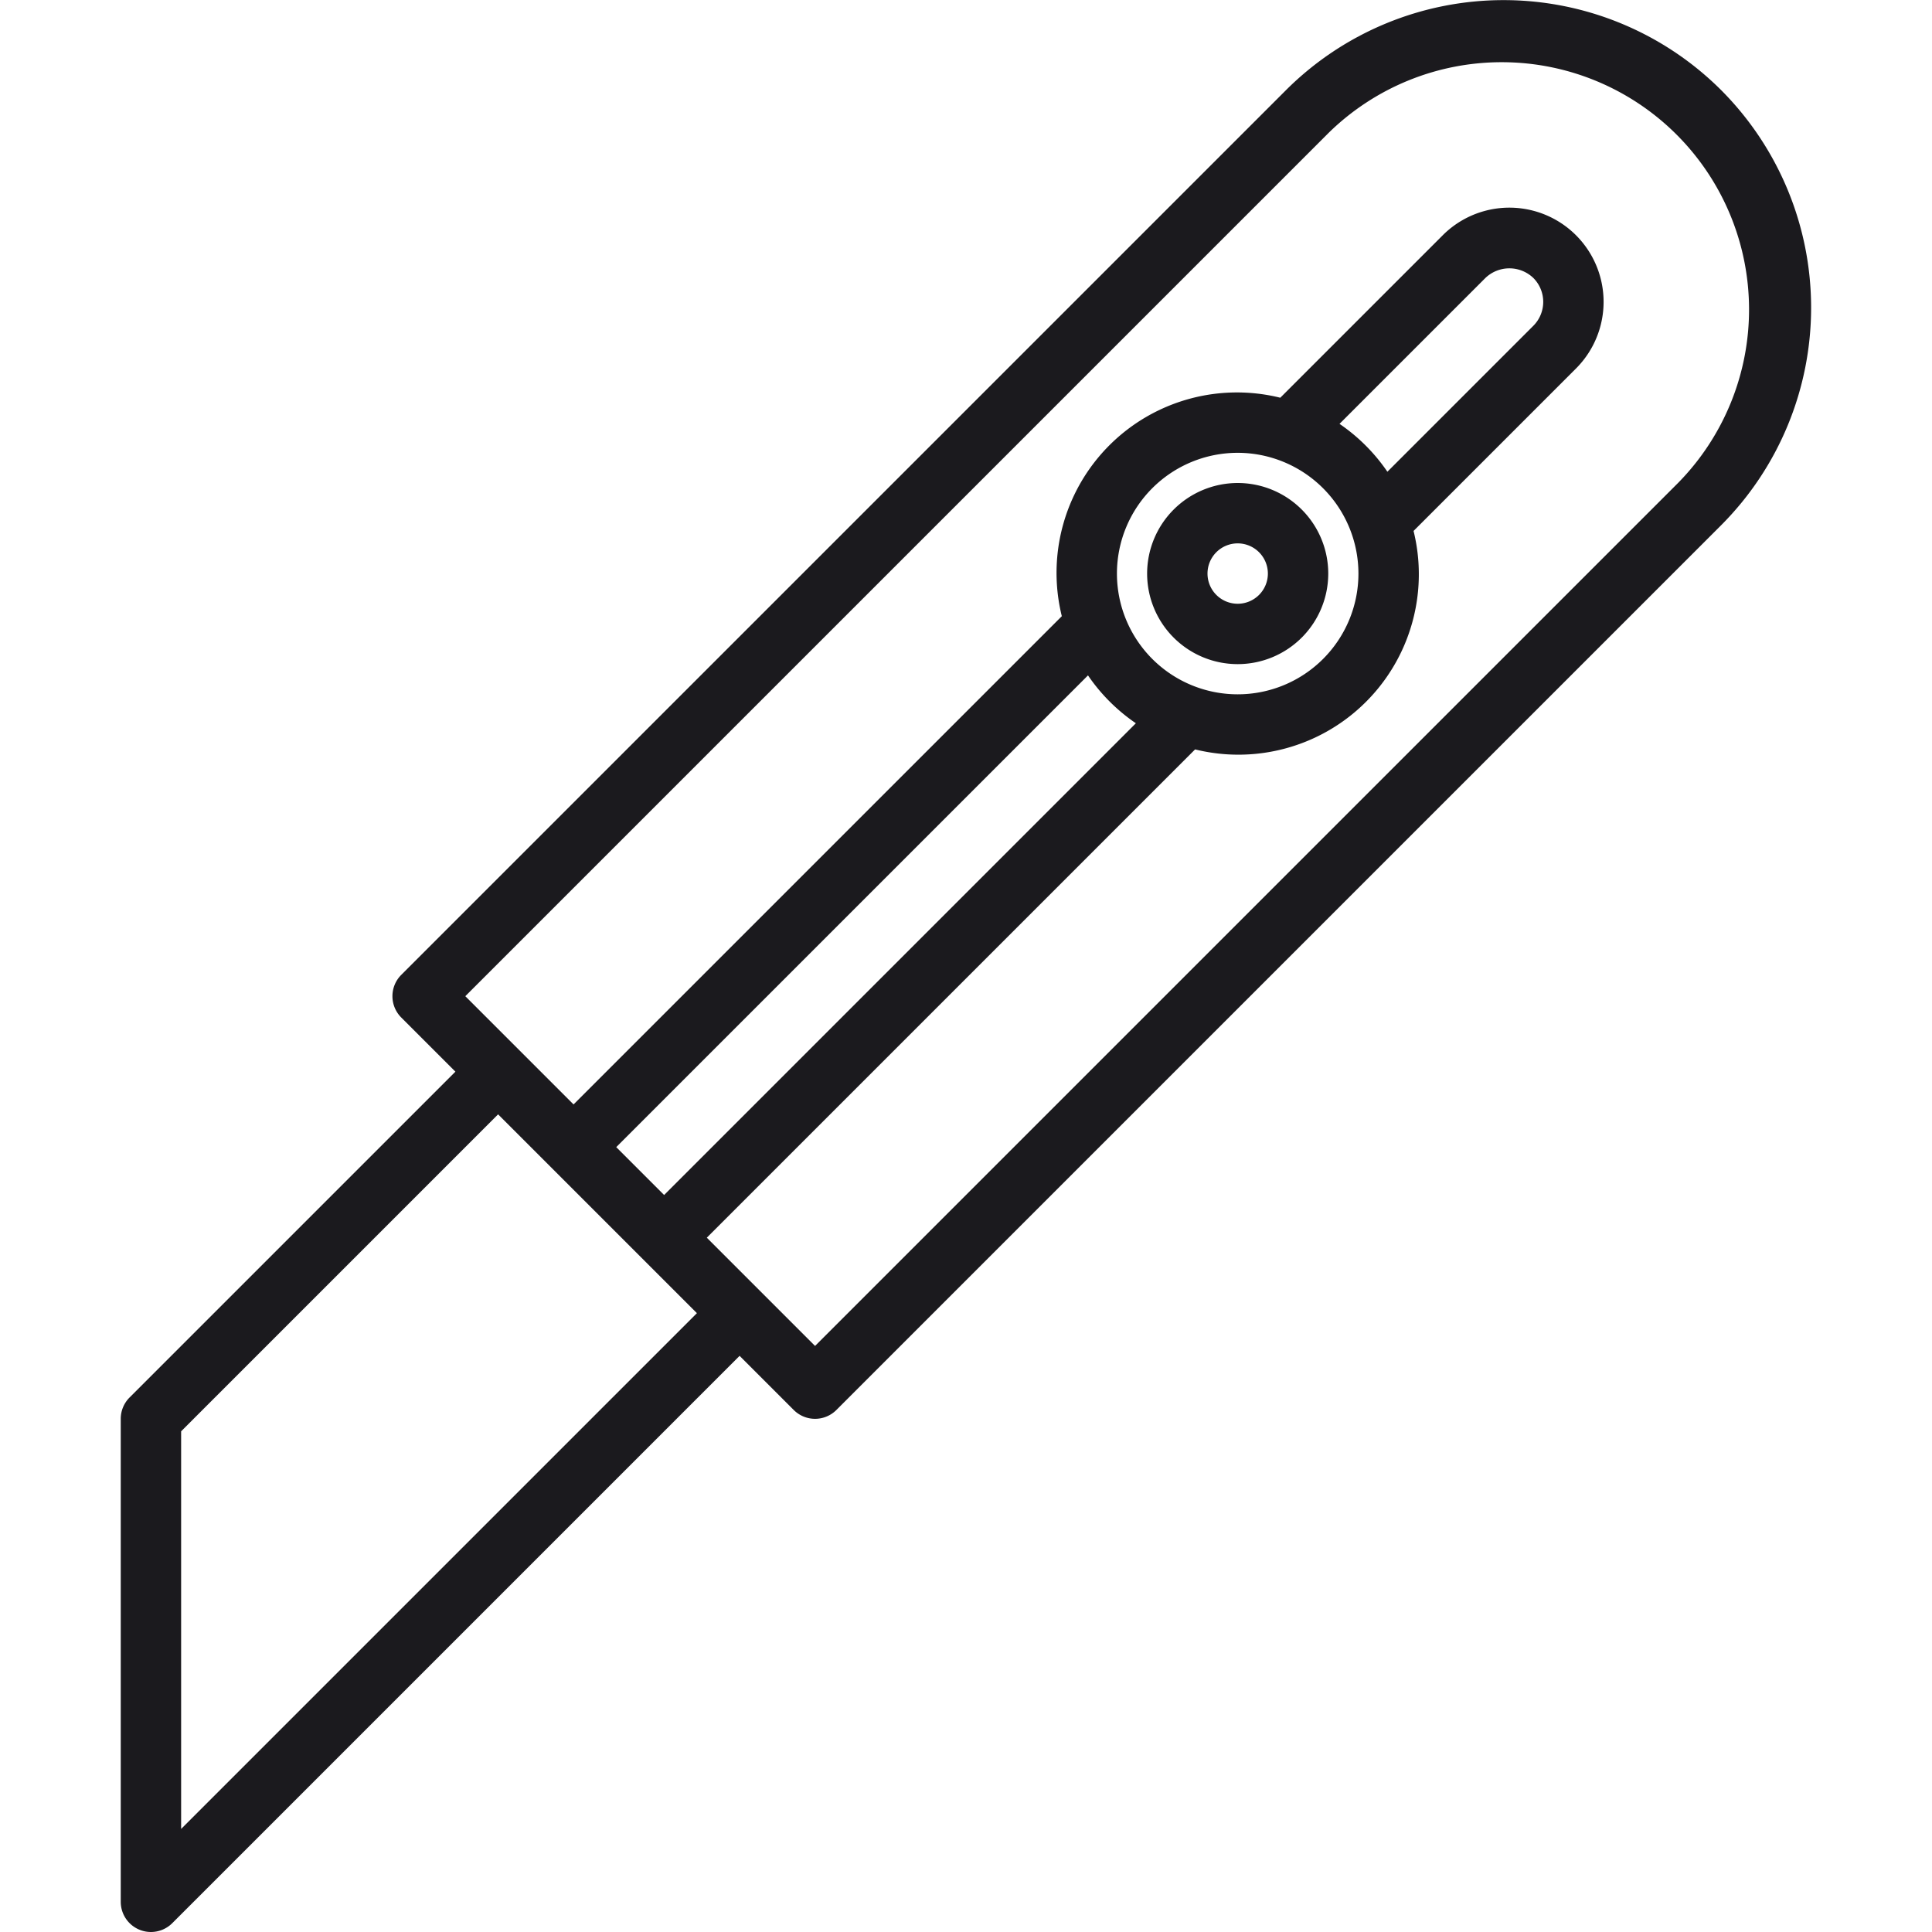 <svg xmlns="http://www.w3.org/2000/svg" viewBox="0 0 64 64"><title>64-35</title><g id="Cutter"><path d="M57.015,2.985a10.202,10.202,0,0,0-14.414,0L13.293,32.293a.999.999,0,0,0,0,1.414L15.086,35.5,4.293,46.293A.999.999,0,0,0,4,47V63a1,1,0,0,0,1.707.707L24.5,44.914l1.793,1.793a.999.999,0,0,0,1.414,0L57.015,17.399A10.204,10.204,0,0,0,57.015,2.985ZM6,60.586V47.414l10.5-10.5L23.086,43.5ZM45,19a4,4,0,1,1-4-4A4.004,4.004,0,0,1,45,19Zm-.627-4.959L49.207,9.207a1.148,1.148,0,0,1,1.586,0,1.122,1.122,0,0,1,0,1.586l-4.834,4.834A6.044,6.044,0,0,0,44.373,14.041Zm-6.745,9.917L22,39.586,20.414,38,36.041,22.373A6.044,6.044,0,0,0,37.627,23.959Zm17.973-7.973L27,44.586,23.414,41,39.589,24.825a5.977,5.977,0,0,0,7.237-7.237L52.207,12.207a3.121,3.121,0,1,0-4.414-4.414l-5.382,5.382a5.977,5.977,0,0,0-7.237,7.237L19,36.586,15.414,33,44.015,4.399a8.193,8.193,0,0,1,11.586,11.586Z" style="fill:#1b1a1e"/><path d="M38,19a3,3,0,1,0,3-3A3.003,3.003,0,0,0,38,19Zm4,0a1,1,0,1,1-1-1A1.001,1.001,0,0,1,42,19Z" style="fill:#1b1a1e"/></g></svg>